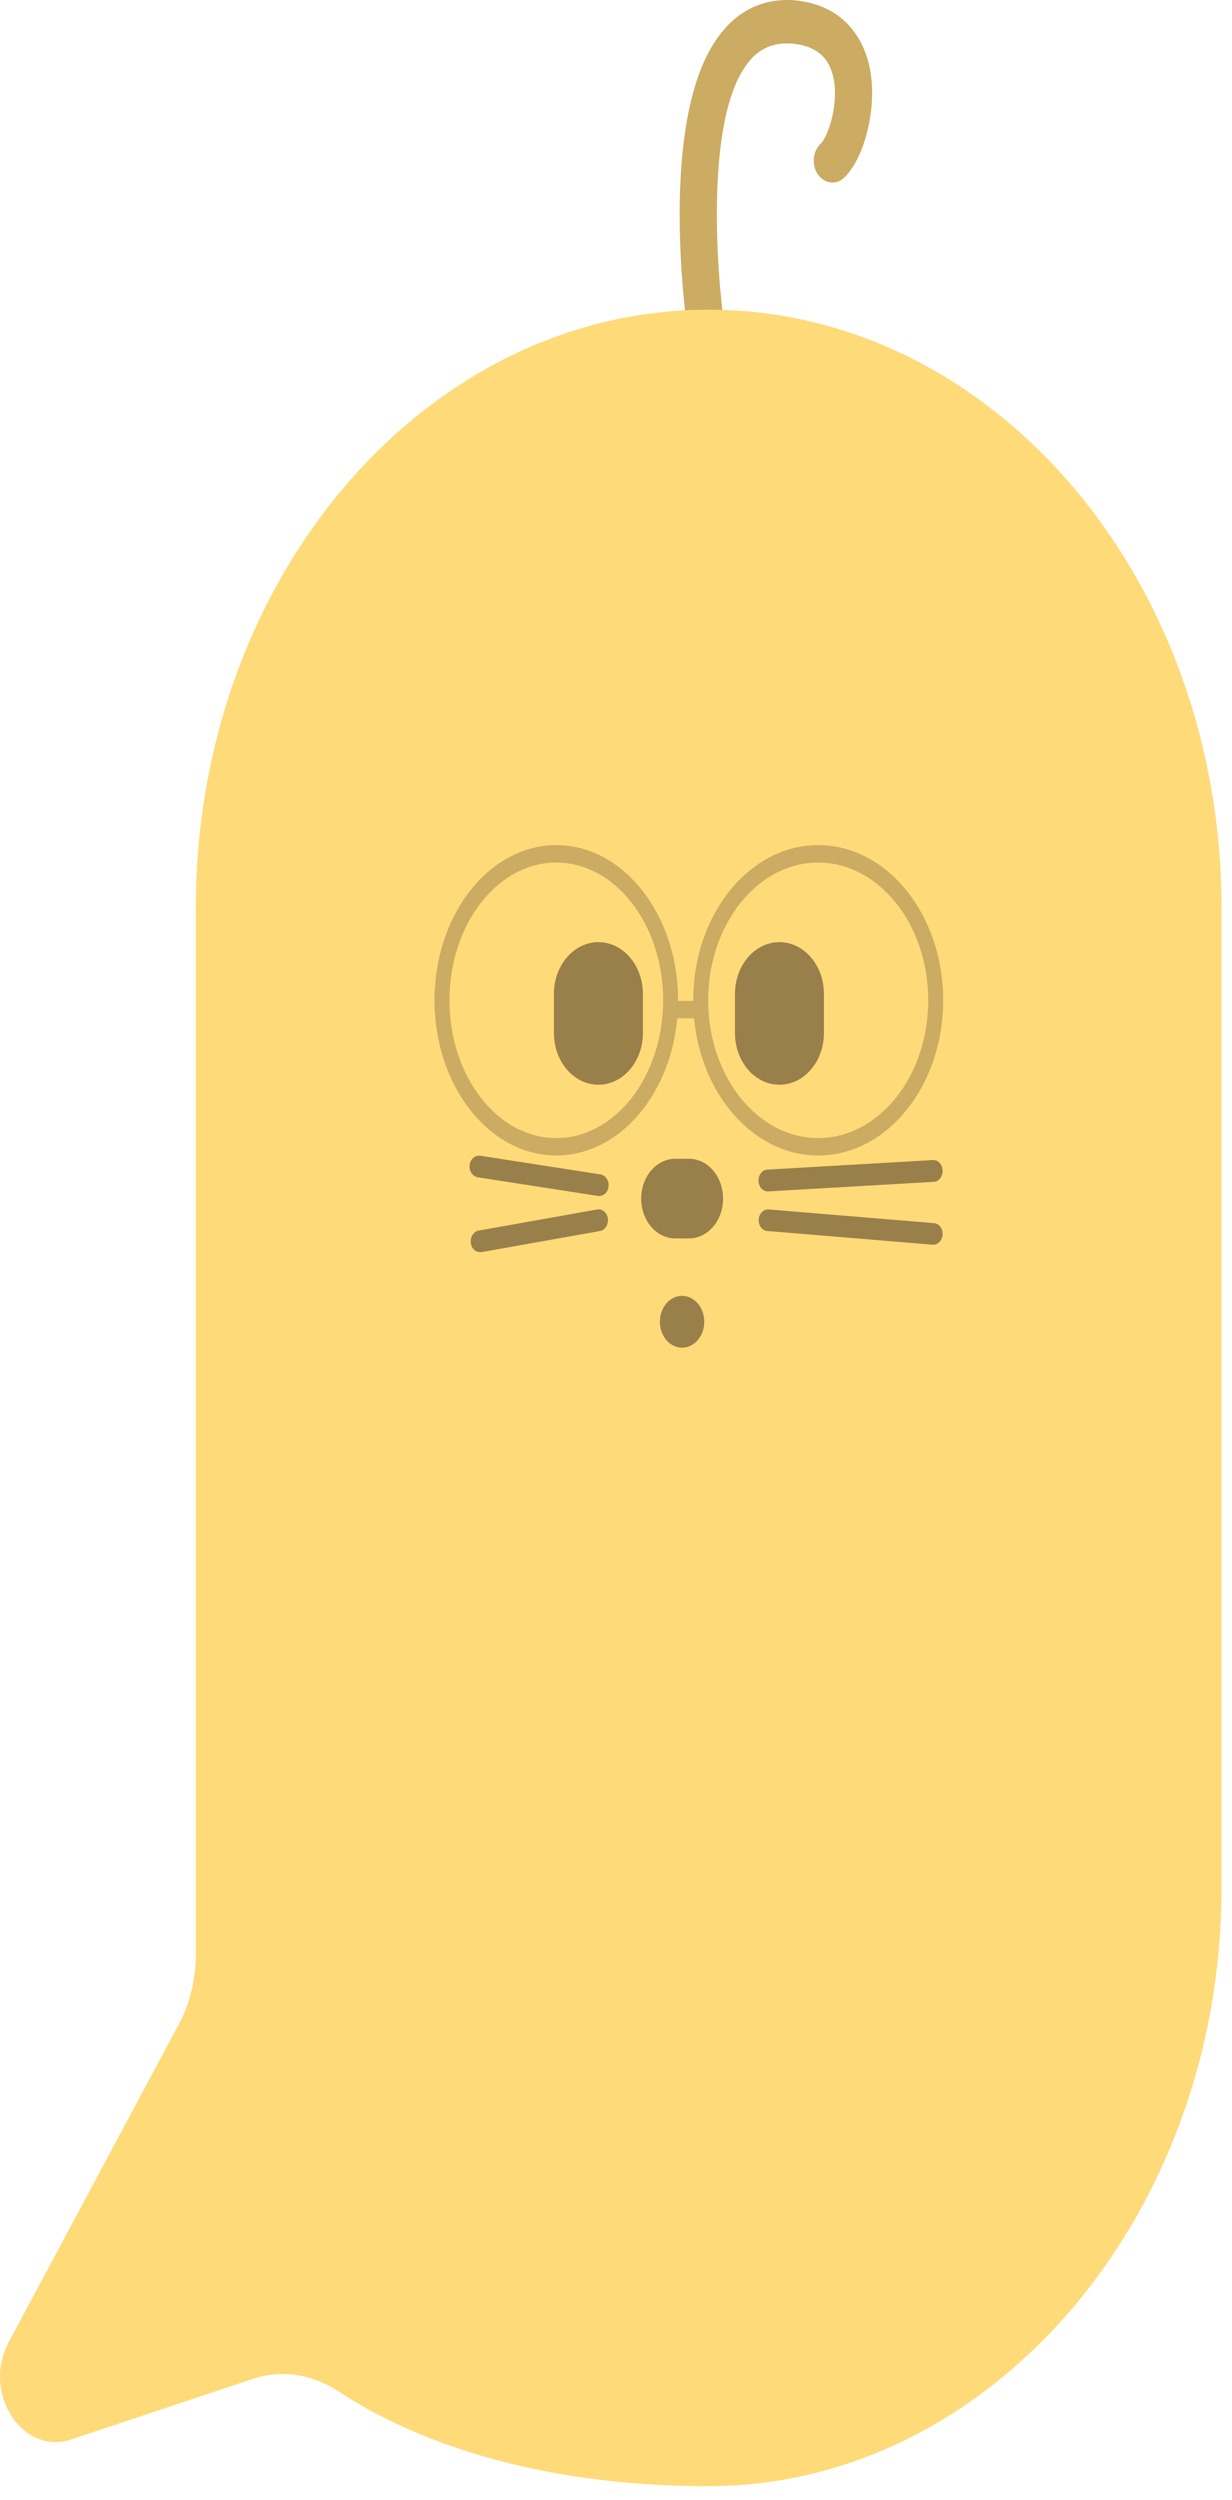 <svg width="36" height="73" viewBox="0 0 36 73" fill="none" xmlns="http://www.w3.org/2000/svg">
<path d="M20.642 10.338C20.38 10.338 20.151 10.122 20.108 9.81C20.07 9.55 19.181 3.449 21.023 1.028C21.574 0.297 22.304 -0.046 23.171 0.005C24.702 0.126 25.209 1.187 25.372 1.803C25.699 3.03 25.263 4.631 24.664 5.19C24.43 5.413 24.086 5.362 23.895 5.089C23.71 4.815 23.748 4.415 23.983 4.193C24.19 4.002 24.549 2.992 24.331 2.178C24.184 1.619 23.781 1.32 23.105 1.27C22.582 1.238 22.157 1.428 21.835 1.861C20.598 3.487 20.942 7.986 21.176 9.581C21.225 9.925 21.029 10.255 20.735 10.319C20.702 10.319 20.669 10.325 20.642 10.325V10.338Z" fill="#CCAB62"/>
<path d="M5.721 26.518V55.114V57.084C5.721 57.796 5.547 58.501 5.225 59.105L0.255 68.383C-0.541 69.864 0.653 71.706 2.091 71.223L7.372 69.463C8.222 69.177 9.127 69.317 9.895 69.825C11.508 70.893 14.975 72.59 20.707 72.59C28.893 72.59 35.694 64.767 35.694 55.114V26.518C35.694 16.865 28.986 9.042 20.707 9.042C12.43 9.042 5.721 16.865 5.721 26.518Z" fill="#FFDA79"/>
<path d="M19.93 39.349C20.288 39.349 20.579 39.01 20.579 38.593C20.579 38.175 20.288 37.836 19.93 37.836C19.572 37.836 19.282 38.175 19.282 38.593C19.282 39.01 19.572 39.349 19.93 39.349Z" fill="#997F4A"/>
<path d="M20.131 33.833H19.734C19.183 33.833 18.736 34.354 18.736 34.996C18.736 35.639 19.183 36.159 19.734 36.159H20.131C20.682 36.159 21.129 35.639 21.129 34.996C21.129 34.354 20.682 33.833 20.131 33.833Z" fill="#997F4A"/>
<path d="M27.276 36.342C27.276 36.342 27.265 36.342 27.254 36.342L22.42 35.942C22.267 35.929 22.159 35.776 22.169 35.605C22.18 35.427 22.328 35.3 22.458 35.312L27.292 35.713C27.445 35.726 27.554 35.878 27.543 36.05C27.532 36.215 27.412 36.342 27.27 36.342H27.276Z" fill="#997F4A"/>
<path d="M14.024 36.559C13.893 36.559 13.774 36.444 13.757 36.292C13.736 36.12 13.839 35.955 13.986 35.93L17.452 35.313C17.599 35.288 17.741 35.409 17.763 35.58C17.785 35.752 17.681 35.917 17.534 35.942L14.068 36.559C14.068 36.559 14.041 36.559 14.024 36.559Z" fill="#997F4A"/>
<path d="M22.779 27.509H22.773C22.057 27.509 21.476 28.186 21.476 29.021V30.159C21.476 30.994 22.057 31.671 22.773 31.671H22.779C23.495 31.671 24.076 30.994 24.076 30.159V29.021C24.076 28.186 23.495 27.509 22.779 27.509Z" fill="#997F4A"/>
<path d="M17.489 27.509H17.483C16.767 27.509 16.186 28.186 16.186 29.021V30.159C16.186 30.994 16.767 31.671 17.483 31.671H17.489C18.205 31.671 18.786 30.994 18.786 30.159V29.021C18.786 28.186 18.205 27.509 17.489 27.509Z" fill="#997F4A"/>
<path d="M16.256 33.737C14.294 33.737 12.697 31.704 12.697 29.206C12.697 26.709 14.294 24.675 16.256 24.675C18.218 24.675 19.814 26.709 19.814 29.206C19.814 31.704 18.218 33.737 16.256 33.737ZM16.256 25.184C14.534 25.184 13.133 26.989 13.133 29.206C13.133 31.424 14.534 33.229 16.256 33.229C17.978 33.229 19.378 31.424 19.378 29.206C19.378 26.989 17.978 25.184 16.256 25.184Z" fill="#CCAB62"/>
<path d="M23.908 33.737C21.897 33.737 20.257 31.704 20.257 29.206C20.257 26.709 21.892 24.675 23.908 24.675C25.925 24.675 27.56 26.709 27.56 29.206C27.56 31.704 25.925 33.737 23.908 33.737ZM23.908 25.184C22.137 25.184 20.693 26.989 20.693 29.206C20.693 31.424 22.132 33.229 23.908 33.229C25.685 33.229 27.124 31.424 27.124 29.206C27.124 26.989 25.68 25.184 23.908 25.184Z" fill="#CCAB62"/>
<path d="M20.371 29.225H19.701V29.733H20.371V29.225Z" fill="#CCAB62"/>
<path d="M22.436 34.786C22.289 34.786 22.169 34.652 22.164 34.481C22.159 34.303 22.273 34.157 22.42 34.15L27.259 33.871C27.412 33.858 27.537 33.998 27.543 34.176C27.548 34.354 27.434 34.5 27.287 34.506L22.447 34.786H22.436Z" fill="#997F4A"/>
<path d="M17.515 34.919C17.515 34.919 17.493 34.919 17.477 34.919L13.957 34.373C13.809 34.347 13.7 34.188 13.722 34.017C13.744 33.845 13.88 33.725 14.027 33.744L17.548 34.29C17.695 34.316 17.804 34.474 17.782 34.646C17.766 34.805 17.646 34.919 17.515 34.919Z" fill="#997F4A"/>
</svg>

